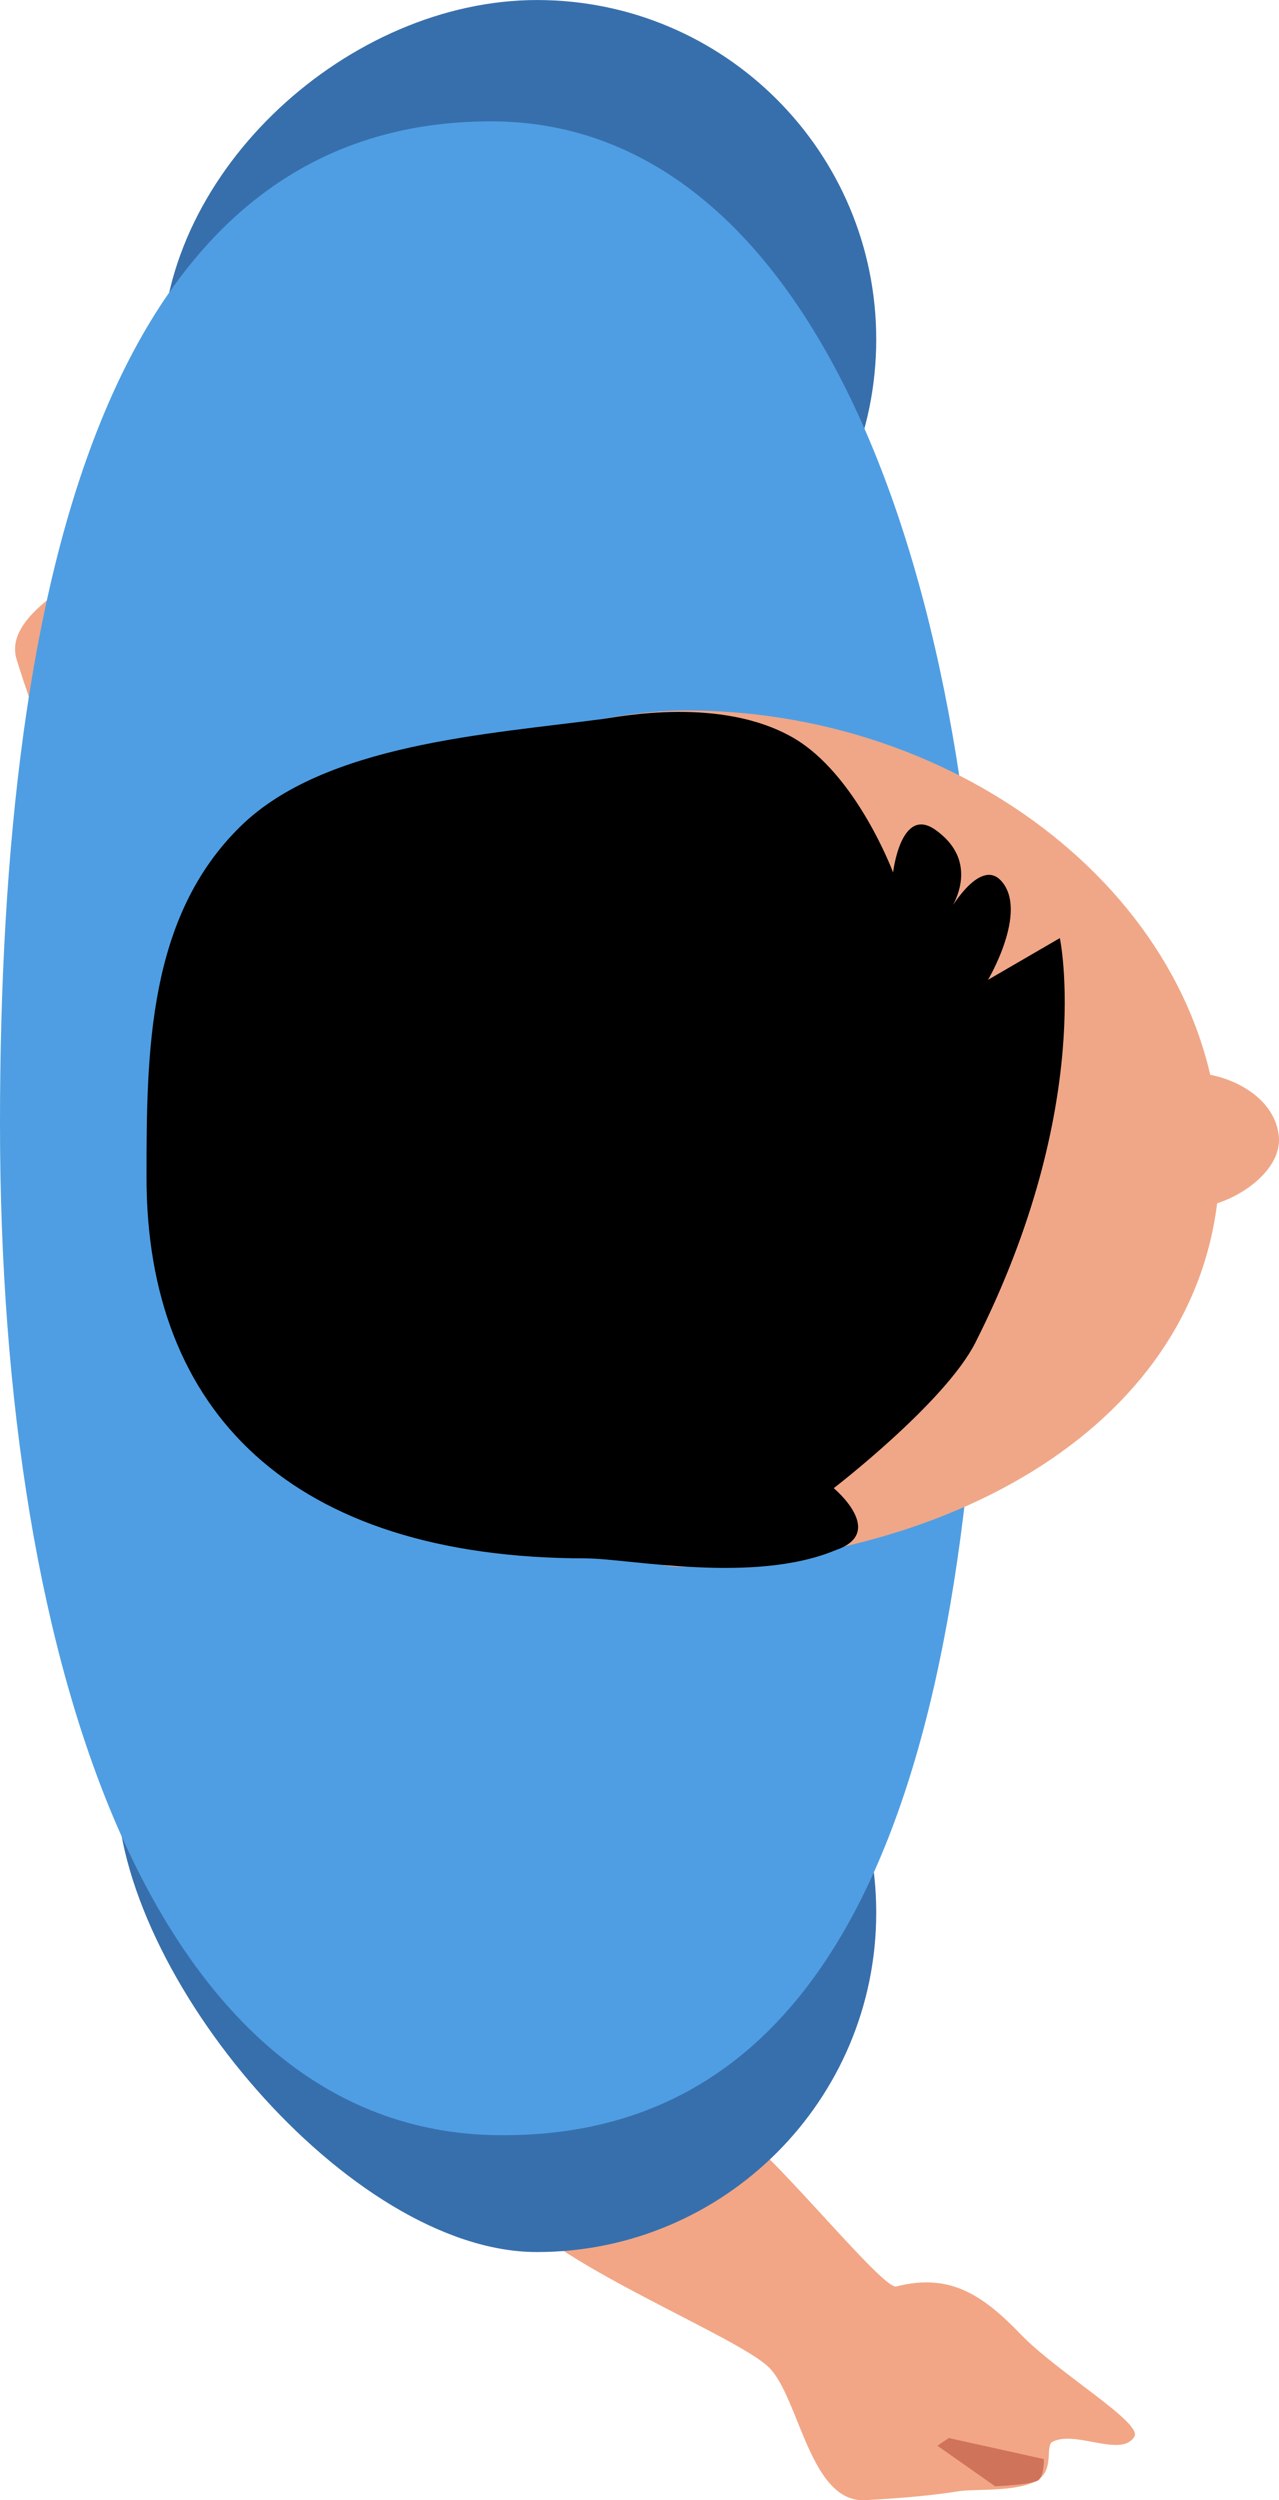 <svg version="1.1" xmlns="http://www.w3.org/2000/svg" xmlns:xlink="http://www.w3.org/1999/xlink" width="40.06" height="78.283" viewBox="0,0,40.06,78.283"><g transform="translate(-216.218,-144.743)"><g data-paper-data="{&quot;isPaintingLayer&quot;:true}" fill-rule="nonzero" stroke="none" stroke-width="0" stroke-linecap="butt" stroke-linejoin="miter" stroke-miterlimit="10" stroke-dasharray="" stroke-dashoffset="0" style="mix-blend-mode: normal"><path d="" fill="#f0a787"/><path d="" fill="#000000"/><g><path d="M251.741,221.047c-0.417,0.654 -1.84,-0.223 -2.556,0.151c-0.241,0.126 0.063,0.849 -0.451,1.186c-0.615,0.404 -1.966,0.276 -2.506,0.364c-1.042,0.17 -2.319,0.246 -2.913,0.277c-1.718,0.09 -2.054,-3.16 -2.989,-4.132c-1.066,-1.108 -8.399,-3.866 -8.409,-5.769c-0.004,-0.892 6.139,-1.365 7,-1.815c0.602,-0.314 4.895,5.148 5.373,5.026c1.661,-0.425 2.689,0.24 3.905,1.504c1.151,1.196 3.877,2.801 3.544,3.207z" data-paper-data="{&quot;index&quot;:null}" fill="#f2a685"/><path d="M245.934,221.08l2.98,0.659c0,0 0.014,0.574 -0.202,0.679c-0.271,0.132 -1.325,0.173 -1.325,0.173l-1.809,-1.27z" data-paper-data="{&quot;index&quot;:null}" fill="#d0735b"/></g><g data-paper-data="{&quot;index&quot;:null}"><path d="M222.083,174.321c-1.128,-0.238 -0.149,-2.189 -0.923,-2.872c-0.261,-0.23 -1.302,0.382 -1.965,-0.083c-0.793,-0.556 -0.958,-2.15 -1.24,-2.736c-0.544,-1.131 -1.007,-2.565 -1.215,-3.235c-0.602,-1.934 4.358,-3.507 5.617,-4.932c1.436,-1.626 3.748,-11.031 6.703,-11.737c1.386,-0.331 3.775,6.531 4.705,7.352c0.651,0.575 -6.684,7.487 -6.365,7.989c1.108,1.747 0.351,3.166 -1.287,5.022c-1.55,1.755 -3.31,5.464 -4.03,5.231z" data-paper-data="{&quot;index&quot;:null}" fill="#f2a685"/><path d="M220.468,167.684l-0.222,3.653c0,0 -0.888,0.226 -1.109,0.017c-0.278,-0.262 -0.625,-1.454 -0.625,-1.454l1.488,-2.535z" data-paper-data="{&quot;index&quot;:null}" fill="#d0735b"/></g><g><path d="M233.037,165.996c-5.869,0 -11.752,-4.195 -11.752,-10.063c0,-5.869 5.883,-11.189 11.752,-11.189c5.869,0 10.626,4.758 10.626,10.626c0,5.869 -4.758,10.626 -10.626,10.626z" fill="#376fac"/><path d="M233.037,215.257c-5.869,0 -13.16,-8.698 -13.16,-14.567c0,-5.869 7.291,-6.685 13.16,-6.685c5.869,0 10.626,4.758 10.626,10.626c0,5.869 -4.758,10.626 -10.626,10.626z" fill="#376fac"/><path d="M231.77,211.597c-10.618,-0.151 -15.552,-14.334 -15.552,-31.668c0,-17.334 3.515,-31.411 15.412,-31.386c10.054,0.021 15.412,14.052 15.412,31.386c0,17.334 -2.953,31.843 -15.271,31.668z" fill="#4f9ee3"/><path d="M237.572,193.801c-1.179,0.031 -2.285,-0.837 -3.319,-0.914c-9.406,-0.695 -12.972,-4.874 -12.972,-11.859c0,-6.422 1.596,-11.347 10.239,-12.982c1.792,-0.339 3.887,-1.075 6.333,-1.057c8.863,0.066 16.573,6.286 16.573,14.039c0,7.754 -7.705,12.529 -16.854,12.773z" fill="#f0a787"/><path d="M253.529,182.559c-1.166,0 -2.111,-0.945 -2.111,-2.111c0,-1.166 0.945,-2.111 2.111,-2.111c1.166,0 2.639,0.734 2.745,2.006c0.096,1.162 -1.579,2.217 -2.745,2.217z" fill="#f0a787"/><path d="M234.582,193.537c-9.283,0 -13.775,-4.641 -13.775,-11.928c0,-3.975 0.043,-8.165 2.956,-11.004c2.637,-2.57 7.736,-2.872 11.348,-3.352c0.508,-0.067 3.673,-0.711 5.934,0.58c1.995,1.139 3.146,4.228 3.146,4.228c0,0 0.24,-2.105 1.325,-1.335c1.562,1.108 0.378,2.638 0.378,2.638c0,0 0.99,-1.807 1.685,-1.038c0.86,0.952 -0.415,3.096 -0.415,3.096l2.25,-1.307c0,0 1.109,5.237 -2.644,12.664c-0.95,1.879 -4.438,4.56 -4.438,4.56c0,0 1.672,1.39 0.065,1.938c-2.569,1.08 -6.521,0.261 -7.813,0.261z" fill="#000000"/></g></g></g></svg>